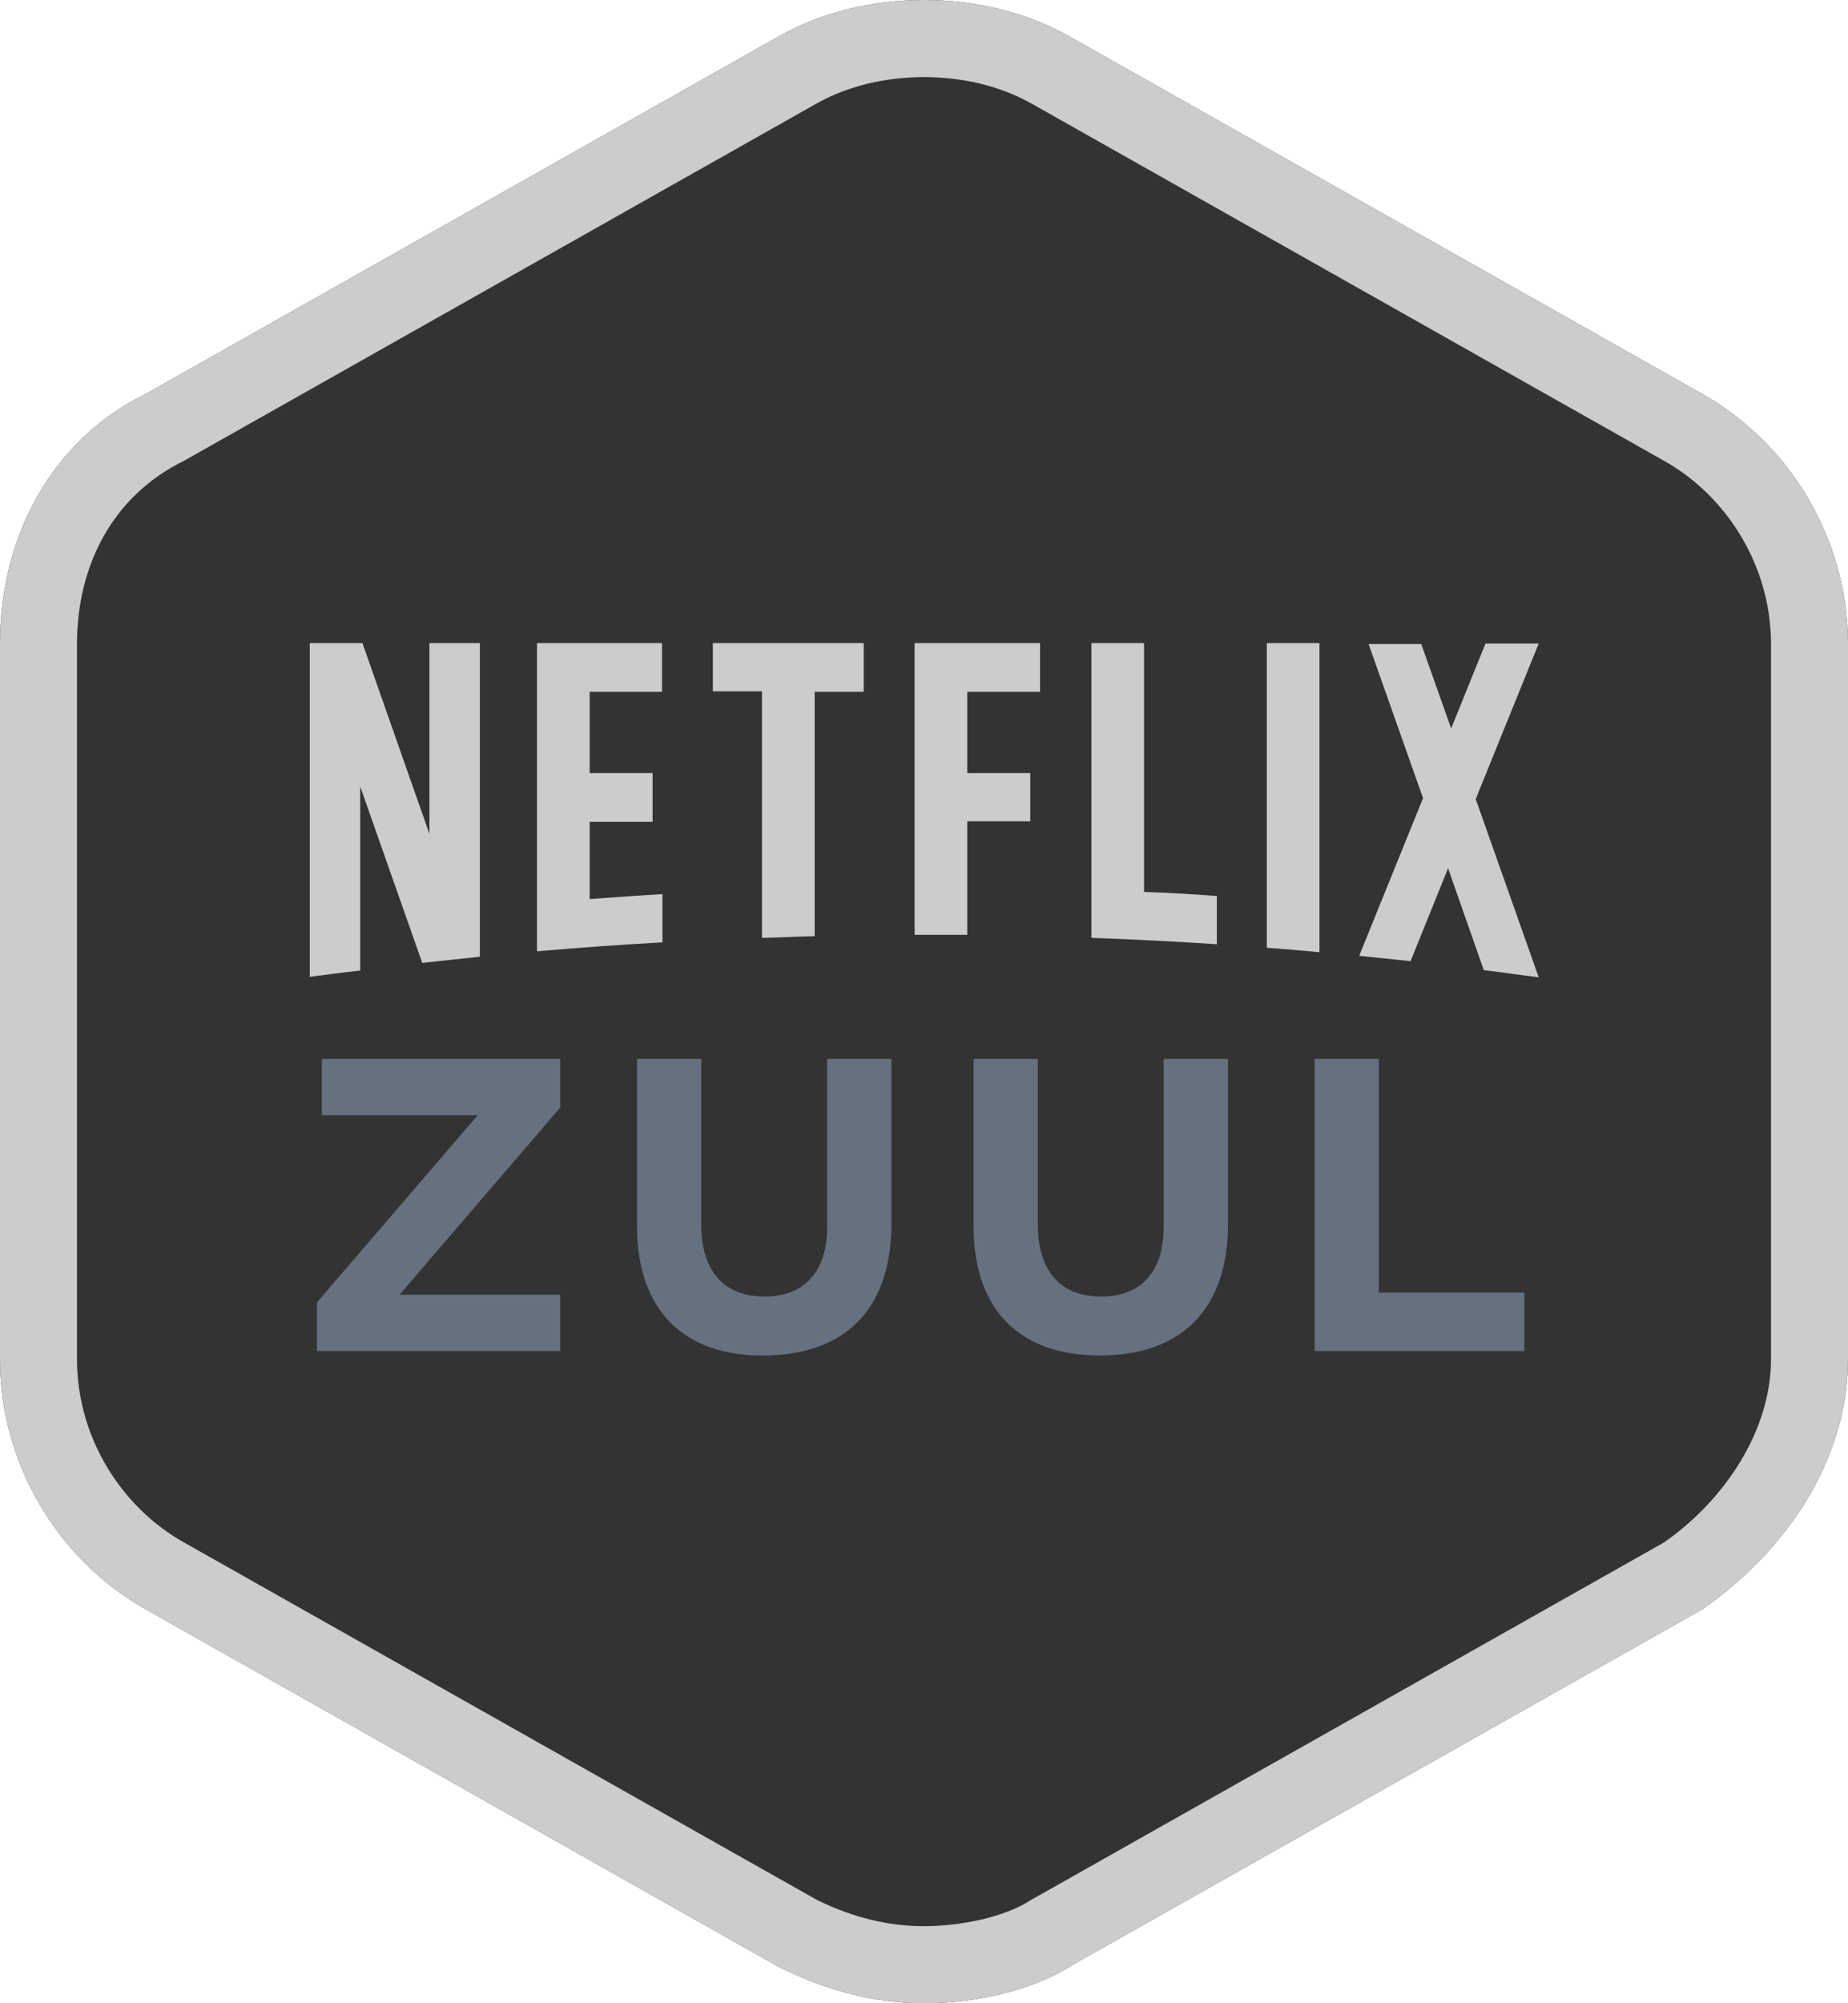 <svg xmlns="http://www.w3.org/2000/svg" width="24" height="26" viewBox="0 0 24 26">
  <rect x="0" y="0" width="24" height="26" fill="#333333" stroke="none"/>
  <g fill="none">
    <path fill="#FFF" d="M24,8.358 C24,7.004 23.249,5.751 22.098,5.108 L13.881,0.469 C12.764,-0.156 11.236,-0.156 10.123,0.467 L1.898,5.11 C0.697,5.695 0,6.931 0,8.358 L0,0 L24,0 L24,8.358 Z M24,17.642 L24,26 L0,26 L0,17.642 C0,18.996 0.751,20.249 1.902,20.892 L10.119,25.531 C10.768,25.85 11.38,26 12,26 C12.685,26 13.428,25.829 13.936,25.498 L22.102,20.89 C23.277,20.075 24,18.868 24,17.642 Z"/>
    <path fill="#CCC" d="M23,8.358 C23,7.34 22.421,6.434 21.611,5.981 L13.389,1.34 C12.579,0.887 11.421,0.887 10.611,1.34 L2.389,5.981 C1.463,6.434 1,7.34 1,8.358 L1,17.642 C1,18.66 1.579,19.566 2.389,20.019 L10.611,24.66 C11.074,24.887 11.537,25 12,25 C12.463,25 13.042,24.887 13.389,24.66 L21.611,20.019 C22.421,19.453 23,18.547 23,17.642 L23,8.358 Z M24,8.358 L24,17.642 C24,18.868 23.277,20.075 22.102,20.89 L13.936,25.498 C13.428,25.829 12.685,26 12,26 C11.38,26 10.768,25.85 10.119,25.531 L1.902,20.892 C0.751,20.249 0,18.996 0,17.642 L0,8.358 C0,6.931 0.697,5.695 1.898,5.11 L10.123,0.467 C11.236,-0.156 12.764,-0.156 13.881,0.469 L22.098,5.108 C23.249,5.751 24,7.004 24,8.358 Z"/>
    <g transform="translate(4 8.33)">
      <path fill="#CCC" d="M13.652,4.075 C13.872,4.099 14.099,4.122 14.319,4.145 L14.806,2.939 L15.27,4.261 C15.507,4.29 15.745,4.325 15.983,4.354 L15.165,2.041 L15.983,0.023 L15.293,0.023 L15.287,0.035 L14.846,1.125 L14.458,0.029 L13.774,0.029 L14.481,2.029 L13.652,4.075 Z M13.136,4.029 L13.136,0.017 L12.452,0.017 L12.452,3.971 C12.678,3.988 12.91,4.006 13.136,4.029 Z M8.012,3.803 C8.197,3.803 8.377,3.803 8.562,3.803 L8.562,2.33 L9.38,2.33 L9.38,1.704 L8.562,1.704 L8.562,0.649 L9.507,0.649 L9.507,0.017 L7.878,0.017 L7.878,3.803 C7.925,3.803 7.965,3.803 8.012,3.803 Z M5.896,3.843 C6.122,3.838 6.348,3.826 6.58,3.82 L6.58,0.649 L7.217,0.649 L7.217,0.017 L5.258,0.017 L5.258,0.643 L5.896,0.643 L5.896,3.843 Z M0.678,4.267 L0.678,1.878 L1.484,4.168 C1.733,4.139 1.983,4.116 2.232,4.087 L2.232,0.017 L1.577,0.017 L1.577,2.493 L0.707,0.017 L0.023,0.017 L0.023,4.348 L0.029,4.348 C0.243,4.319 0.464,4.29 0.678,4.267 Z M4.597,0.649 L4.597,0.017 L2.974,0.017 L2.974,4.017 C3.513,3.971 4.058,3.93 4.603,3.901 L4.603,3.275 C4.29,3.293 3.977,3.316 3.658,3.339 L3.658,2.336 L4.475,2.336 L4.475,1.704 L3.658,1.704 L3.658,0.649 L4.597,0.649 Z M10.858,3.246 L10.858,0.017 L10.174,0.017 L10.174,3.843 C10.719,3.861 11.264,3.89 11.803,3.925 L11.803,3.299 C11.49,3.275 11.177,3.258 10.858,3.246 Z"/>
      <g fill="#65717F" transform="translate(.116 5.391)">
        <polygon points="0 3.183 2.087 .754 .064 .754 .064 .023 3.159 .023 3.159 .655 1.072 3.084 3.159 3.084 3.159 3.814 0 3.814"/>
        <path d="M4.157 2.191L4.157.023 4.991.023 4.991 2.168C4.991 2.788 5.299 3.107 5.809 3.107 6.319 3.107 6.626 2.8 6.626 2.197L6.626.023 7.461.023 7.461 2.162C7.461 3.31 6.817 3.872 5.797 3.872 4.783 3.878 4.157 3.304 4.157 2.191zM8.528 2.191L8.528.023 9.362.023 9.362 2.168C9.362 2.788 9.67 3.107 10.18 3.107 10.69 3.107 10.997 2.8 10.997 2.197L10.997.023 11.832.023 11.832 2.162C11.832 3.31 11.188 3.872 10.168 3.872 9.148 3.872 8.528 3.304 8.528 2.191z"/>
        <polygon points="12.957 .023 13.791 .023 13.791 3.055 15.681 3.055 15.681 3.814 12.957 3.814"/>
      </g>
    </g>
  </g>
</svg>
